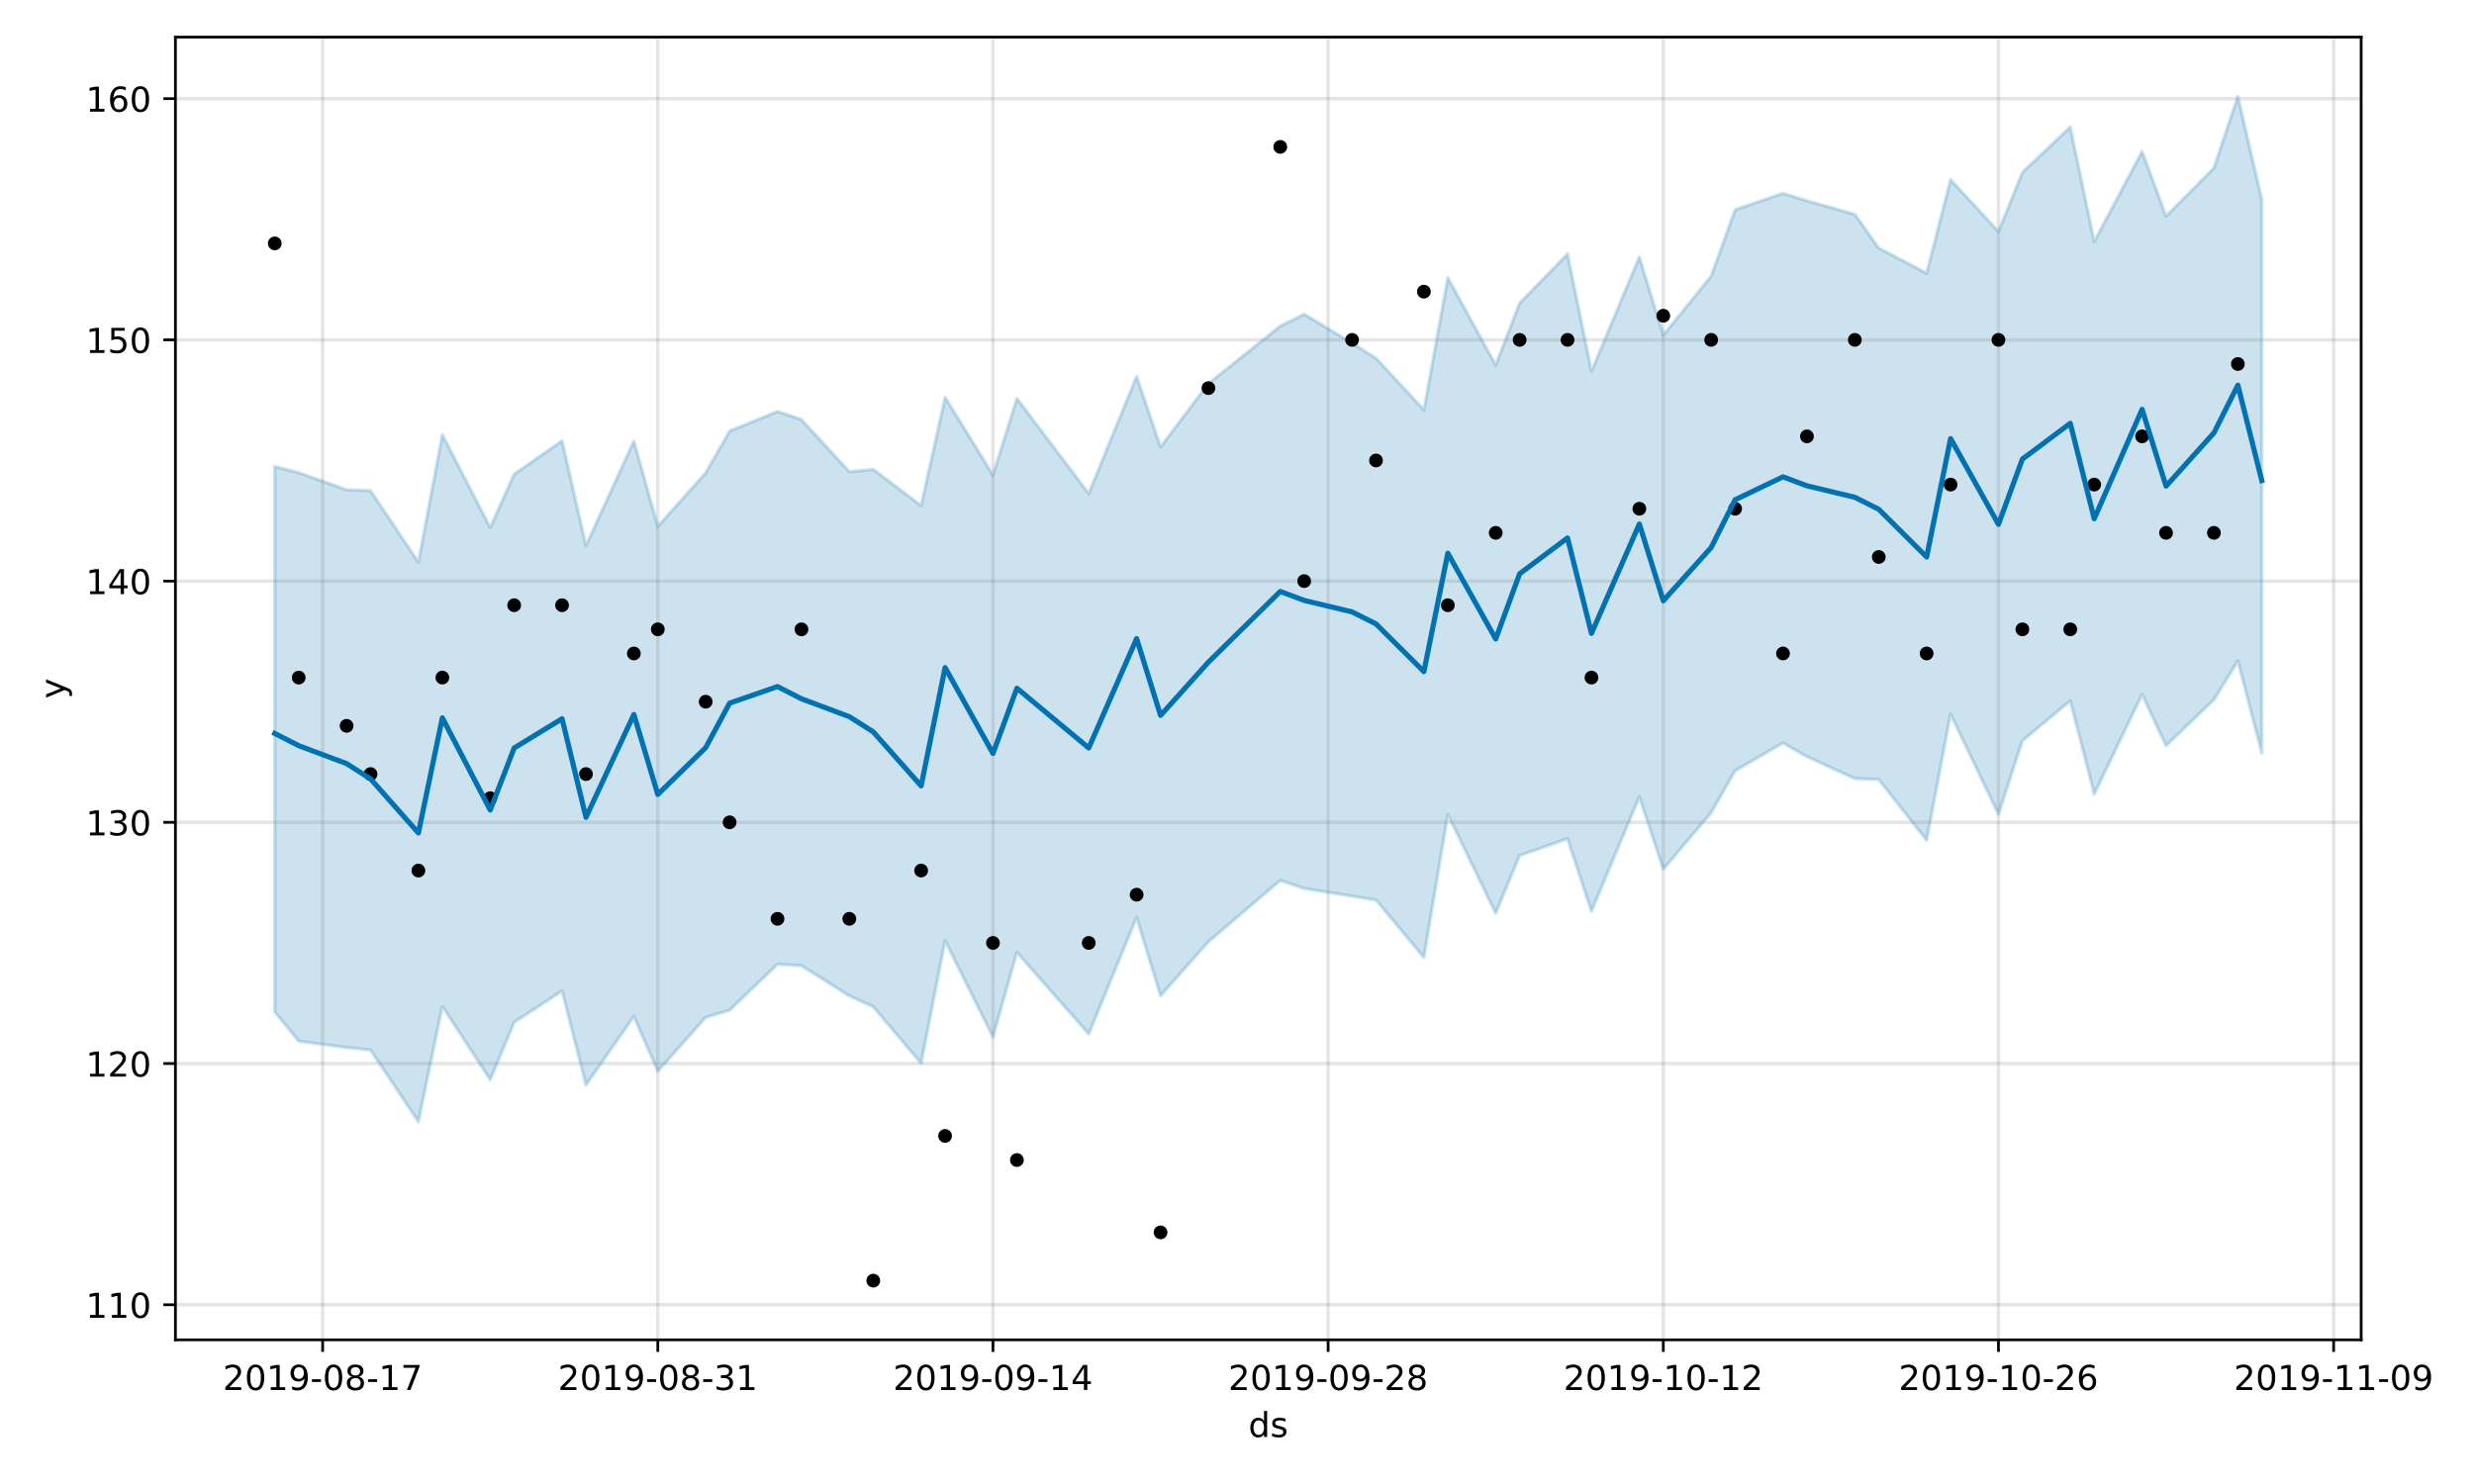 <?xml version="1.0" encoding="utf-8" standalone="no"?>
<!DOCTYPE svg PUBLIC "-//W3C//DTD SVG 1.1//EN"
  "http://www.w3.org/Graphics/SVG/1.1/DTD/svg11.dtd">
<!-- Created with matplotlib (https://matplotlib.org/) -->
<svg height="432pt" version="1.1" viewBox="0 0 720 432" width="720pt" xmlns="http://www.w3.org/2000/svg" xmlns:xlink="http://www.w3.org/1999/xlink">
 <defs>
  <style type="text/css">
*{stroke-linecap:butt;stroke-linejoin:round;}
  </style>
 </defs>
 <g id="figure_1">
  <g id="patch_1">
   <path d="M 0 432 
L 720 432 
L 720 0 
L 0 0 
z
" style="fill:#ffffff;"/>
  </g>
  <g id="axes_1">
   <g id="patch_2">
    <path d="M 51.05 390.04 
L 687.158 390.04 
L 687.158 10.8 
L 51.05 10.8 
z
" style="fill:#ffffff;"/>
   </g>
   <g id="PolyCollection_1">
    <defs>
     <path d="M 79.964 -296.201 
L 79.964 -137.453 
L 86.931 -128.905 
L 100.866 -127.057 
L 107.833 -126.332 
L 121.767 -105.467 
L 128.735 -139.029 
L 142.669 -117.684 
L 149.636 -134.369 
L 163.571 -143.544 
L 170.538 -116.159 
L 184.473 -136.106 
L 191.44 -120.146 
L 205.374 -135.832 
L 212.341 -137.902 
L 226.276 -151.289 
L 233.243 -150.874 
L 247.178 -142.092 
L 254.145 -138.905 
L 268.079 -122.446 
L 275.047 -158.143 
L 288.981 -130.113 
L 295.948 -154.746 
L 316.85 -131.001 
L 330.784 -164.905 
L 337.752 -142.11 
L 351.686 -157.86 
L 372.588 -175.688 
L 379.555 -173.34 
L 393.49 -171.116 
L 400.457 -169.989 
L 414.391 -153.285 
L 421.358 -194.866 
L 435.293 -166.14 
L 442.26 -182.978 
L 456.195 -187.817 
L 463.162 -166.68 
L 477.096 -200.048 
L 484.064 -178.951 
L 497.998 -195.42 
L 504.965 -207.631 
L 518.9 -215.711 
L 525.867 -211.743 
L 539.801 -205.32 
L 546.769 -205.087 
L 560.703 -187.376 
L 567.67 -224.059 
L 581.605 -194.967 
L 588.572 -216.352 
L 602.507 -227.976 
L 609.474 -200.808 
L 623.408 -229.819 
L 630.376 -214.898 
L 644.31 -228.298 
L 651.277 -239.59 
L 658.244 -212.766 
L 658.244 -373.94 
L 658.244 -373.94 
L 651.277 -403.962 
L 644.31 -383.11 
L 630.376 -369.103 
L 623.408 -387.897 
L 609.474 -361.711 
L 602.507 -395.025 
L 588.572 -381.826 
L 581.605 -364.626 
L 567.67 -379.699 
L 560.703 -352.461 
L 546.769 -359.802 
L 539.801 -369.615 
L 525.867 -373.57 
L 518.9 -375.731 
L 504.965 -370.962 
L 497.998 -351.63 
L 484.064 -334.445 
L 477.096 -357.205 
L 463.162 -323.947 
L 456.195 -358.064 
L 442.26 -343.768 
L 435.293 -325.72 
L 421.358 -351.142 
L 414.391 -312.686 
L 400.457 -327.72 
L 393.49 -332.12 
L 379.555 -340.535 
L 372.588 -337.086 
L 351.686 -320.335 
L 337.752 -301.921 
L 330.784 -322.461 
L 316.85 -288.33 
L 295.948 -315.995 
L 288.981 -293.732 
L 275.047 -316.362 
L 268.079 -284.831 
L 254.145 -295.36 
L 247.178 -294.682 
L 233.243 -309.877 
L 226.276 -312.231 
L 212.341 -306.526 
L 205.374 -294.366 
L 191.44 -278.77 
L 184.473 -303.606 
L 170.538 -273.22 
L 163.571 -303.699 
L 149.636 -293.963 
L 142.669 -278.439 
L 128.735 -305.464 
L 121.767 -268.352 
L 107.833 -289.171 
L 100.866 -289.437 
L 86.931 -294.4 
L 79.964 -296.201 
z
" id="mec8caa79c7" style="stroke:#0072b2;stroke-opacity:0.2;"/>
    </defs>
    <g clip-path="url(#pde38e3409e)">
     <use style="fill:#0072b2;fill-opacity:0.2;stroke:#0072b2;stroke-opacity:0.2;" x="0" xlink:href="#mec8caa79c7" y="432"/>
    </g>
   </g>
   <g id="matplotlib.axis_1">
    <g id="xtick_1">
     <g id="line2d_1">
      <path clip-path="url(#pde38e3409e)" d="M 93.898 390.04 
L 93.898 10.8 
" style="fill:none;stroke:#808080;stroke-linecap:square;stroke-opacity:0.2;"/>
     </g>
     <g id="line2d_2">
      <defs>
       <path d="M 0 0 
L 0 3.5 
" id="m565b8edef9" style="stroke:#000000;stroke-width:0.8;"/>
      </defs>
      <g>
       <use style="stroke:#000000;stroke-width:0.8;" x="93.898" xlink:href="#m565b8edef9" y="390.04"/>
      </g>
     </g>
     <g id="text_1">
      <!-- 2019-08-17 -->
      <defs>
       <path d="M 19.188 8.297 
L 53.609 8.297 
L 53.609 0 
L 7.328 0 
L 7.328 8.297 
Q 12.938 14.109 22.625 23.891 
Q 32.328 33.688 34.812 36.531 
Q 39.547 41.844 41.422 45.531 
Q 43.312 49.219 43.312 52.781 
Q 43.312 58.594 39.234 62.25 
Q 35.156 65.922 28.609 65.922 
Q 23.969 65.922 18.812 64.312 
Q 13.672 62.703 7.812 59.422 
L 7.812 69.391 
Q 13.766 71.781 18.938 73 
Q 24.125 74.219 28.422 74.219 
Q 39.75 74.219 46.484 68.547 
Q 53.219 62.891 53.219 53.422 
Q 53.219 48.922 51.531 44.891 
Q 49.859 40.875 45.406 35.406 
Q 44.188 33.984 37.641 27.219 
Q 31.109 20.453 19.188 8.297 
z
" id="DejaVuSans-50"/>
       <path d="M 31.781 66.406 
Q 24.172 66.406 20.328 58.906 
Q 16.5 51.422 16.5 36.375 
Q 16.5 21.391 20.328 13.891 
Q 24.172 6.391 31.781 6.391 
Q 39.453 6.391 43.281 13.891 
Q 47.125 21.391 47.125 36.375 
Q 47.125 51.422 43.281 58.906 
Q 39.453 66.406 31.781 66.406 
z
M 31.781 74.219 
Q 44.047 74.219 50.516 64.516 
Q 56.984 54.828 56.984 36.375 
Q 56.984 17.969 50.516 8.266 
Q 44.047 -1.422 31.781 -1.422 
Q 19.531 -1.422 13.062 8.266 
Q 6.594 17.969 6.594 36.375 
Q 6.594 54.828 13.062 64.516 
Q 19.531 74.219 31.781 74.219 
z
" id="DejaVuSans-48"/>
       <path d="M 12.406 8.297 
L 28.516 8.297 
L 28.516 63.922 
L 10.984 60.406 
L 10.984 69.391 
L 28.422 72.906 
L 38.281 72.906 
L 38.281 8.297 
L 54.391 8.297 
L 54.391 0 
L 12.406 0 
z
" id="DejaVuSans-49"/>
       <path d="M 10.984 1.516 
L 10.984 10.5 
Q 14.703 8.734 18.5 7.812 
Q 22.312 6.891 25.984 6.891 
Q 35.75 6.891 40.891 13.453 
Q 46.047 20.016 46.781 33.406 
Q 43.953 29.203 39.594 26.953 
Q 35.25 24.703 29.984 24.703 
Q 19.047 24.703 12.672 31.312 
Q 6.297 37.938 6.297 49.422 
Q 6.297 60.641 12.938 67.422 
Q 19.578 74.219 30.609 74.219 
Q 43.266 74.219 49.922 64.516 
Q 56.594 54.828 56.594 36.375 
Q 56.594 19.141 48.406 8.859 
Q 40.234 -1.422 26.422 -1.422 
Q 22.703 -1.422 18.891 -0.688 
Q 15.094 0.047 10.984 1.516 
z
M 30.609 32.422 
Q 37.25 32.422 41.125 36.953 
Q 45.016 41.5 45.016 49.422 
Q 45.016 57.281 41.125 61.844 
Q 37.25 66.406 30.609 66.406 
Q 23.969 66.406 20.094 61.844 
Q 16.219 57.281 16.219 49.422 
Q 16.219 41.5 20.094 36.953 
Q 23.969 32.422 30.609 32.422 
z
" id="DejaVuSans-57"/>
       <path d="M 4.891 31.391 
L 31.203 31.391 
L 31.203 23.391 
L 4.891 23.391 
z
" id="DejaVuSans-45"/>
       <path d="M 31.781 34.625 
Q 24.75 34.625 20.719 30.859 
Q 16.703 27.094 16.703 20.516 
Q 16.703 13.922 20.719 10.156 
Q 24.75 6.391 31.781 6.391 
Q 38.812 6.391 42.859 10.172 
Q 46.922 13.969 46.922 20.516 
Q 46.922 27.094 42.891 30.859 
Q 38.875 34.625 31.781 34.625 
z
M 21.922 38.812 
Q 15.578 40.375 12.031 44.719 
Q 8.5 49.078 8.5 55.328 
Q 8.5 64.062 14.719 69.141 
Q 20.953 74.219 31.781 74.219 
Q 42.672 74.219 48.875 69.141 
Q 55.078 64.062 55.078 55.328 
Q 55.078 49.078 51.531 44.719 
Q 48 40.375 41.703 38.812 
Q 48.828 37.156 52.797 32.312 
Q 56.781 27.484 56.781 20.516 
Q 56.781 9.906 50.312 4.234 
Q 43.844 -1.422 31.781 -1.422 
Q 19.734 -1.422 13.25 4.234 
Q 6.781 9.906 6.781 20.516 
Q 6.781 27.484 10.781 32.312 
Q 14.797 37.156 21.922 38.812 
z
M 18.312 54.391 
Q 18.312 48.734 21.844 45.562 
Q 25.391 42.391 31.781 42.391 
Q 38.141 42.391 41.719 45.562 
Q 45.312 48.734 45.312 54.391 
Q 45.312 60.062 41.719 63.234 
Q 38.141 66.406 31.781 66.406 
Q 25.391 66.406 21.844 63.234 
Q 18.312 60.062 18.312 54.391 
z
" id="DejaVuSans-56"/>
       <path d="M 8.203 72.906 
L 55.078 72.906 
L 55.078 68.703 
L 28.609 0 
L 18.312 0 
L 43.219 64.594 
L 8.203 64.594 
z
" id="DejaVuSans-55"/>
      </defs>
      <g transform="translate(64.841 404.638)scale(0.1 -0.1)">
       <use xlink:href="#DejaVuSans-50"/>
       <use x="63.623" xlink:href="#DejaVuSans-48"/>
       <use x="127.246" xlink:href="#DejaVuSans-49"/>
       <use x="190.869" xlink:href="#DejaVuSans-57"/>
       <use x="254.492" xlink:href="#DejaVuSans-45"/>
       <use x="290.576" xlink:href="#DejaVuSans-48"/>
       <use x="354.199" xlink:href="#DejaVuSans-56"/>
       <use x="417.822" xlink:href="#DejaVuSans-45"/>
       <use x="453.906" xlink:href="#DejaVuSans-49"/>
       <use x="517.529" xlink:href="#DejaVuSans-55"/>
      </g>
     </g>
    </g>
    <g id="xtick_2">
     <g id="line2d_3">
      <path clip-path="url(#pde38e3409e)" d="M 191.44 390.04 
L 191.44 10.8 
" style="fill:none;stroke:#808080;stroke-linecap:square;stroke-opacity:0.2;"/>
     </g>
     <g id="line2d_4">
      <g>
       <use style="stroke:#000000;stroke-width:0.8;" x="191.44" xlink:href="#m565b8edef9" y="390.04"/>
      </g>
     </g>
     <g id="text_2">
      <!-- 2019-08-31 -->
      <defs>
       <path d="M 40.578 39.312 
Q 47.656 37.797 51.625 33 
Q 55.609 28.219 55.609 21.188 
Q 55.609 10.406 48.188 4.484 
Q 40.766 -1.422 27.094 -1.422 
Q 22.516 -1.422 17.656 -0.516 
Q 12.797 0.391 7.625 2.203 
L 7.625 11.719 
Q 11.719 9.328 16.594 8.109 
Q 21.484 6.891 26.812 6.891 
Q 36.078 6.891 40.938 10.547 
Q 45.797 14.203 45.797 21.188 
Q 45.797 27.641 41.281 31.266 
Q 36.766 34.906 28.719 34.906 
L 20.219 34.906 
L 20.219 43.016 
L 29.109 43.016 
Q 36.375 43.016 40.234 45.922 
Q 44.094 48.828 44.094 54.297 
Q 44.094 59.906 40.109 62.906 
Q 36.141 65.922 28.719 65.922 
Q 24.656 65.922 20.016 65.031 
Q 15.375 64.156 9.812 62.312 
L 9.812 71.094 
Q 15.438 72.656 20.344 73.438 
Q 25.25 74.219 29.594 74.219 
Q 40.828 74.219 47.359 69.109 
Q 53.906 64.016 53.906 55.328 
Q 53.906 49.266 50.438 45.094 
Q 46.969 40.922 40.578 39.312 
z
" id="DejaVuSans-51"/>
      </defs>
      <g transform="translate(162.382 404.638)scale(0.1 -0.1)">
       <use xlink:href="#DejaVuSans-50"/>
       <use x="63.623" xlink:href="#DejaVuSans-48"/>
       <use x="127.246" xlink:href="#DejaVuSans-49"/>
       <use x="190.869" xlink:href="#DejaVuSans-57"/>
       <use x="254.492" xlink:href="#DejaVuSans-45"/>
       <use x="290.576" xlink:href="#DejaVuSans-48"/>
       <use x="354.199" xlink:href="#DejaVuSans-56"/>
       <use x="417.822" xlink:href="#DejaVuSans-45"/>
       <use x="453.906" xlink:href="#DejaVuSans-51"/>
       <use x="517.529" xlink:href="#DejaVuSans-49"/>
      </g>
     </g>
    </g>
    <g id="xtick_3">
     <g id="line2d_5">
      <path clip-path="url(#pde38e3409e)" d="M 288.981 390.04 
L 288.981 10.8 
" style="fill:none;stroke:#808080;stroke-linecap:square;stroke-opacity:0.2;"/>
     </g>
     <g id="line2d_6">
      <g>
       <use style="stroke:#000000;stroke-width:0.8;" x="288.981" xlink:href="#m565b8edef9" y="390.04"/>
      </g>
     </g>
     <g id="text_3">
      <!-- 2019-09-14 -->
      <defs>
       <path d="M 37.797 64.312 
L 12.891 25.391 
L 37.797 25.391 
z
M 35.203 72.906 
L 47.609 72.906 
L 47.609 25.391 
L 58.016 25.391 
L 58.016 17.188 
L 47.609 17.188 
L 47.609 0 
L 37.797 0 
L 37.797 17.188 
L 4.891 17.188 
L 4.891 26.703 
z
" id="DejaVuSans-52"/>
      </defs>
      <g transform="translate(259.923 404.638)scale(0.1 -0.1)">
       <use xlink:href="#DejaVuSans-50"/>
       <use x="63.623" xlink:href="#DejaVuSans-48"/>
       <use x="127.246" xlink:href="#DejaVuSans-49"/>
       <use x="190.869" xlink:href="#DejaVuSans-57"/>
       <use x="254.492" xlink:href="#DejaVuSans-45"/>
       <use x="290.576" xlink:href="#DejaVuSans-48"/>
       <use x="354.199" xlink:href="#DejaVuSans-57"/>
       <use x="417.822" xlink:href="#DejaVuSans-45"/>
       <use x="453.906" xlink:href="#DejaVuSans-49"/>
       <use x="517.529" xlink:href="#DejaVuSans-52"/>
      </g>
     </g>
    </g>
    <g id="xtick_4">
     <g id="line2d_7">
      <path clip-path="url(#pde38e3409e)" d="M 386.522 390.04 
L 386.522 10.8 
" style="fill:none;stroke:#808080;stroke-linecap:square;stroke-opacity:0.2;"/>
     </g>
     <g id="line2d_8">
      <g>
       <use style="stroke:#000000;stroke-width:0.8;" x="386.522" xlink:href="#m565b8edef9" y="390.04"/>
      </g>
     </g>
     <g id="text_4">
      <!-- 2019-09-28 -->
      <g transform="translate(357.465 404.638)scale(0.1 -0.1)">
       <use xlink:href="#DejaVuSans-50"/>
       <use x="63.623" xlink:href="#DejaVuSans-48"/>
       <use x="127.246" xlink:href="#DejaVuSans-49"/>
       <use x="190.869" xlink:href="#DejaVuSans-57"/>
       <use x="254.492" xlink:href="#DejaVuSans-45"/>
       <use x="290.576" xlink:href="#DejaVuSans-48"/>
       <use x="354.199" xlink:href="#DejaVuSans-57"/>
       <use x="417.822" xlink:href="#DejaVuSans-45"/>
       <use x="453.906" xlink:href="#DejaVuSans-50"/>
       <use x="517.529" xlink:href="#DejaVuSans-56"/>
      </g>
     </g>
    </g>
    <g id="xtick_5">
     <g id="line2d_9">
      <path clip-path="url(#pde38e3409e)" d="M 484.064 390.04 
L 484.064 10.8 
" style="fill:none;stroke:#808080;stroke-linecap:square;stroke-opacity:0.2;"/>
     </g>
     <g id="line2d_10">
      <g>
       <use style="stroke:#000000;stroke-width:0.8;" x="484.064" xlink:href="#m565b8edef9" y="390.04"/>
      </g>
     </g>
     <g id="text_5">
      <!-- 2019-10-12 -->
      <g transform="translate(455.006 404.638)scale(0.1 -0.1)">
       <use xlink:href="#DejaVuSans-50"/>
       <use x="63.623" xlink:href="#DejaVuSans-48"/>
       <use x="127.246" xlink:href="#DejaVuSans-49"/>
       <use x="190.869" xlink:href="#DejaVuSans-57"/>
       <use x="254.492" xlink:href="#DejaVuSans-45"/>
       <use x="290.576" xlink:href="#DejaVuSans-49"/>
       <use x="354.199" xlink:href="#DejaVuSans-48"/>
       <use x="417.822" xlink:href="#DejaVuSans-45"/>
       <use x="453.906" xlink:href="#DejaVuSans-49"/>
       <use x="517.529" xlink:href="#DejaVuSans-50"/>
      </g>
     </g>
    </g>
    <g id="xtick_6">
     <g id="line2d_11">
      <path clip-path="url(#pde38e3409e)" d="M 581.605 390.04 
L 581.605 10.8 
" style="fill:none;stroke:#808080;stroke-linecap:square;stroke-opacity:0.2;"/>
     </g>
     <g id="line2d_12">
      <g>
       <use style="stroke:#000000;stroke-width:0.8;" x="581.605" xlink:href="#m565b8edef9" y="390.04"/>
      </g>
     </g>
     <g id="text_6">
      <!-- 2019-10-26 -->
      <defs>
       <path d="M 33.016 40.375 
Q 26.375 40.375 22.484 35.828 
Q 18.609 31.297 18.609 23.391 
Q 18.609 15.531 22.484 10.953 
Q 26.375 6.391 33.016 6.391 
Q 39.656 6.391 43.531 10.953 
Q 47.406 15.531 47.406 23.391 
Q 47.406 31.297 43.531 35.828 
Q 39.656 40.375 33.016 40.375 
z
M 52.594 71.297 
L 52.594 62.312 
Q 48.875 64.062 45.094 64.984 
Q 41.312 65.922 37.594 65.922 
Q 27.828 65.922 22.672 59.328 
Q 17.531 52.734 16.797 39.406 
Q 19.672 43.656 24.016 45.922 
Q 28.375 48.188 33.594 48.188 
Q 44.578 48.188 50.953 41.516 
Q 57.328 34.859 57.328 23.391 
Q 57.328 12.156 50.688 5.359 
Q 44.047 -1.422 33.016 -1.422 
Q 20.359 -1.422 13.672 8.266 
Q 6.984 17.969 6.984 36.375 
Q 6.984 53.656 15.188 63.938 
Q 23.391 74.219 37.203 74.219 
Q 40.922 74.219 44.703 73.484 
Q 48.484 72.75 52.594 71.297 
z
" id="DejaVuSans-54"/>
      </defs>
      <g transform="translate(552.547 404.638)scale(0.1 -0.1)">
       <use xlink:href="#DejaVuSans-50"/>
       <use x="63.623" xlink:href="#DejaVuSans-48"/>
       <use x="127.246" xlink:href="#DejaVuSans-49"/>
       <use x="190.869" xlink:href="#DejaVuSans-57"/>
       <use x="254.492" xlink:href="#DejaVuSans-45"/>
       <use x="290.576" xlink:href="#DejaVuSans-49"/>
       <use x="354.199" xlink:href="#DejaVuSans-48"/>
       <use x="417.822" xlink:href="#DejaVuSans-45"/>
       <use x="453.906" xlink:href="#DejaVuSans-50"/>
       <use x="517.529" xlink:href="#DejaVuSans-54"/>
      </g>
     </g>
    </g>
    <g id="xtick_7">
     <g id="line2d_13">
      <path clip-path="url(#pde38e3409e)" d="M 679.146 390.04 
L 679.146 10.8 
" style="fill:none;stroke:#808080;stroke-linecap:square;stroke-opacity:0.2;"/>
     </g>
     <g id="line2d_14">
      <g>
       <use style="stroke:#000000;stroke-width:0.8;" x="679.146" xlink:href="#m565b8edef9" y="390.04"/>
      </g>
     </g>
     <g id="text_7">
      <!-- 2019-11-09 -->
      <g transform="translate(650.088 404.638)scale(0.1 -0.1)">
       <use xlink:href="#DejaVuSans-50"/>
       <use x="63.623" xlink:href="#DejaVuSans-48"/>
       <use x="127.246" xlink:href="#DejaVuSans-49"/>
       <use x="190.869" xlink:href="#DejaVuSans-57"/>
       <use x="254.492" xlink:href="#DejaVuSans-45"/>
       <use x="290.576" xlink:href="#DejaVuSans-49"/>
       <use x="354.199" xlink:href="#DejaVuSans-49"/>
       <use x="417.822" xlink:href="#DejaVuSans-45"/>
       <use x="453.906" xlink:href="#DejaVuSans-48"/>
       <use x="517.529" xlink:href="#DejaVuSans-57"/>
      </g>
     </g>
    </g>
    <g id="text_8">
     <!-- ds -->
     <defs>
      <path d="M 45.406 46.391 
L 45.406 75.984 
L 54.391 75.984 
L 54.391 0 
L 45.406 0 
L 45.406 8.203 
Q 42.578 3.328 38.25 0.953 
Q 33.938 -1.422 27.875 -1.422 
Q 17.969 -1.422 11.734 6.484 
Q 5.516 14.406 5.516 27.297 
Q 5.516 40.188 11.734 48.094 
Q 17.969 56 27.875 56 
Q 33.938 56 38.25 53.625 
Q 42.578 51.266 45.406 46.391 
z
M 14.797 27.297 
Q 14.797 17.391 18.875 11.75 
Q 22.953 6.109 30.078 6.109 
Q 37.203 6.109 41.297 11.75 
Q 45.406 17.391 45.406 27.297 
Q 45.406 37.203 41.297 42.844 
Q 37.203 48.484 30.078 48.484 
Q 22.953 48.484 18.875 42.844 
Q 14.797 37.203 14.797 27.297 
z
" id="DejaVuSans-100"/>
      <path d="M 44.281 53.078 
L 44.281 44.578 
Q 40.484 46.531 36.375 47.5 
Q 32.281 48.484 27.875 48.484 
Q 21.188 48.484 17.844 46.438 
Q 14.5 44.391 14.5 40.281 
Q 14.5 37.156 16.891 35.375 
Q 19.281 33.594 26.516 31.984 
L 29.594 31.297 
Q 39.156 29.25 43.188 25.516 
Q 47.219 21.781 47.219 15.094 
Q 47.219 7.469 41.188 3.016 
Q 35.156 -1.422 24.609 -1.422 
Q 20.219 -1.422 15.453 -0.562 
Q 10.688 0.297 5.422 2 
L 5.422 11.281 
Q 10.406 8.688 15.234 7.391 
Q 20.062 6.109 24.812 6.109 
Q 31.156 6.109 34.562 8.281 
Q 37.984 10.453 37.984 14.406 
Q 37.984 18.062 35.516 20.016 
Q 33.062 21.969 24.703 23.781 
L 21.578 24.516 
Q 13.234 26.266 9.516 29.906 
Q 5.812 33.547 5.812 39.891 
Q 5.812 47.609 11.281 51.797 
Q 16.75 56 26.812 56 
Q 31.781 56 36.172 55.266 
Q 40.578 54.547 44.281 53.078 
z
" id="DejaVuSans-115"/>
     </defs>
     <g transform="translate(363.325 418.317)scale(0.1 -0.1)">
      <use xlink:href="#DejaVuSans-100"/>
      <use x="63.477" xlink:href="#DejaVuSans-115"/>
     </g>
    </g>
   </g>
   <g id="matplotlib.axis_2">
    <g id="ytick_1">
     <g id="line2d_15">
      <path clip-path="url(#pde38e3409e)" d="M 51.05 379.824 
L 687.158 379.824 
" style="fill:none;stroke:#808080;stroke-linecap:square;stroke-opacity:0.2;"/>
     </g>
     <g id="line2d_16">
      <defs>
       <path d="M 0 0 
L -3.5 0 
" id="mf5ad002e5e" style="stroke:#000000;stroke-width:0.8;"/>
      </defs>
      <g>
       <use style="stroke:#000000;stroke-width:0.8;" x="51.05" xlink:href="#mf5ad002e5e" y="379.824"/>
      </g>
     </g>
     <g id="text_9">
      <!-- 110 -->
      <g transform="translate(24.962 383.623)scale(0.1 -0.1)">
       <use xlink:href="#DejaVuSans-49"/>
       <use x="63.623" xlink:href="#DejaVuSans-49"/>
       <use x="127.246" xlink:href="#DejaVuSans-48"/>
      </g>
     </g>
    </g>
    <g id="ytick_2">
     <g id="line2d_17">
      <path clip-path="url(#pde38e3409e)" d="M 51.05 309.602 
L 687.158 309.602 
" style="fill:none;stroke:#808080;stroke-linecap:square;stroke-opacity:0.2;"/>
     </g>
     <g id="line2d_18">
      <g>
       <use style="stroke:#000000;stroke-width:0.8;" x="51.05" xlink:href="#mf5ad002e5e" y="309.602"/>
      </g>
     </g>
     <g id="text_10">
      <!-- 120 -->
      <g transform="translate(24.962 313.402)scale(0.1 -0.1)">
       <use xlink:href="#DejaVuSans-49"/>
       <use x="63.623" xlink:href="#DejaVuSans-50"/>
       <use x="127.246" xlink:href="#DejaVuSans-48"/>
      </g>
     </g>
    </g>
    <g id="ytick_3">
     <g id="line2d_19">
      <path clip-path="url(#pde38e3409e)" d="M 51.05 239.381 
L 687.158 239.381 
" style="fill:none;stroke:#808080;stroke-linecap:square;stroke-opacity:0.2;"/>
     </g>
     <g id="line2d_20">
      <g>
       <use style="stroke:#000000;stroke-width:0.8;" x="51.05" xlink:href="#mf5ad002e5e" y="239.381"/>
      </g>
     </g>
     <g id="text_11">
      <!-- 130 -->
      <g transform="translate(24.962 243.18)scale(0.1 -0.1)">
       <use xlink:href="#DejaVuSans-49"/>
       <use x="63.623" xlink:href="#DejaVuSans-51"/>
       <use x="127.246" xlink:href="#DejaVuSans-48"/>
      </g>
     </g>
    </g>
    <g id="ytick_4">
     <g id="line2d_21">
      <path clip-path="url(#pde38e3409e)" d="M 51.05 169.159 
L 687.158 169.159 
" style="fill:none;stroke:#808080;stroke-linecap:square;stroke-opacity:0.2;"/>
     </g>
     <g id="line2d_22">
      <g>
       <use style="stroke:#000000;stroke-width:0.8;" x="51.05" xlink:href="#mf5ad002e5e" y="169.159"/>
      </g>
     </g>
     <g id="text_12">
      <!-- 140 -->
      <g transform="translate(24.962 172.958)scale(0.1 -0.1)">
       <use xlink:href="#DejaVuSans-49"/>
       <use x="63.623" xlink:href="#DejaVuSans-52"/>
       <use x="127.246" xlink:href="#DejaVuSans-48"/>
      </g>
     </g>
    </g>
    <g id="ytick_5">
     <g id="line2d_23">
      <path clip-path="url(#pde38e3409e)" d="M 51.05 98.937 
L 687.158 98.937 
" style="fill:none;stroke:#808080;stroke-linecap:square;stroke-opacity:0.2;"/>
     </g>
     <g id="line2d_24">
      <g>
       <use style="stroke:#000000;stroke-width:0.8;" x="51.05" xlink:href="#mf5ad002e5e" y="98.937"/>
      </g>
     </g>
     <g id="text_13">
      <!-- 150 -->
      <defs>
       <path d="M 10.797 72.906 
L 49.516 72.906 
L 49.516 64.594 
L 19.828 64.594 
L 19.828 46.734 
Q 21.969 47.469 24.109 47.828 
Q 26.266 48.188 28.422 48.188 
Q 40.625 48.188 47.75 41.5 
Q 54.891 34.812 54.891 23.391 
Q 54.891 11.625 47.562 5.094 
Q 40.234 -1.422 26.906 -1.422 
Q 22.312 -1.422 17.547 -0.641 
Q 12.797 0.141 7.719 1.703 
L 7.719 11.625 
Q 12.109 9.234 16.797 8.062 
Q 21.484 6.891 26.703 6.891 
Q 35.156 6.891 40.078 11.328 
Q 45.016 15.766 45.016 23.391 
Q 45.016 31 40.078 35.438 
Q 35.156 39.891 26.703 39.891 
Q 22.75 39.891 18.812 39.016 
Q 14.891 38.141 10.797 36.281 
z
" id="DejaVuSans-53"/>
      </defs>
      <g transform="translate(24.962 102.737)scale(0.1 -0.1)">
       <use xlink:href="#DejaVuSans-49"/>
       <use x="63.623" xlink:href="#DejaVuSans-53"/>
       <use x="127.246" xlink:href="#DejaVuSans-48"/>
      </g>
     </g>
    </g>
    <g id="ytick_6">
     <g id="line2d_25">
      <path clip-path="url(#pde38e3409e)" d="M 51.05 28.716 
L 687.158 28.716 
" style="fill:none;stroke:#808080;stroke-linecap:square;stroke-opacity:0.2;"/>
     </g>
     <g id="line2d_26">
      <g>
       <use style="stroke:#000000;stroke-width:0.8;" x="51.05" xlink:href="#mf5ad002e5e" y="28.716"/>
      </g>
     </g>
     <g id="text_14">
      <!-- 160 -->
      <g transform="translate(24.962 32.515)scale(0.1 -0.1)">
       <use xlink:href="#DejaVuSans-49"/>
       <use x="63.623" xlink:href="#DejaVuSans-54"/>
       <use x="127.246" xlink:href="#DejaVuSans-48"/>
      </g>
     </g>
    </g>
    <g id="text_15">
     <!-- y -->
     <defs>
      <path d="M 32.172 -5.078 
Q 28.375 -14.844 24.75 -17.812 
Q 21.141 -20.797 15.094 -20.797 
L 7.906 -20.797 
L 7.906 -13.281 
L 13.188 -13.281 
Q 16.891 -13.281 18.938 -11.516 
Q 21 -9.766 23.484 -3.219 
L 25.094 0.875 
L 2.984 54.688 
L 12.5 54.688 
L 29.594 11.922 
L 46.688 54.688 
L 56.203 54.688 
z
" id="DejaVuSans-121"/>
     </defs>
     <g transform="translate(18.883 203.379)rotate(-90)scale(0.1 -0.1)">
      <use xlink:href="#DejaVuSans-121"/>
     </g>
    </g>
   </g>
   <g id="line2d_27">
    <defs>
     <path d="M 0 1.5 
C 0.398 1.5 0.779 1.342 1.061 1.061 
C 1.342 0.779 1.5 0.398 1.5 0 
C 1.5 -0.398 1.342 -0.779 1.061 -1.061 
C 0.779 -1.342 0.398 -1.5 0 -1.5 
C -0.398 -1.5 -0.779 -1.342 -1.061 -1.061 
C -1.342 -0.779 -1.5 -0.398 -1.5 0 
C -1.5 0.398 -1.342 0.779 -1.061 1.061 
C -0.779 1.342 -0.398 1.5 0 1.5 
z
" id="mb9c6d1c5db" style="stroke:#000000;"/>
    </defs>
    <g clip-path="url(#pde38e3409e)">
     <use style="stroke:#000000;" x="79.964" xlink:href="#mb9c6d1c5db" y="70.849"/>
     <use style="stroke:#000000;" x="86.931" xlink:href="#mb9c6d1c5db" y="197.248"/>
     <use style="stroke:#000000;" x="100.866" xlink:href="#mb9c6d1c5db" y="211.292"/>
     <use style="stroke:#000000;" x="107.833" xlink:href="#mb9c6d1c5db" y="225.336"/>
     <use style="stroke:#000000;" x="121.767" xlink:href="#mb9c6d1c5db" y="253.425"/>
     <use style="stroke:#000000;" x="128.735" xlink:href="#mb9c6d1c5db" y="197.248"/>
     <use style="stroke:#000000;" x="142.669" xlink:href="#mb9c6d1c5db" y="232.359"/>
     <use style="stroke:#000000;" x="149.636" xlink:href="#mb9c6d1c5db" y="176.181"/>
     <use style="stroke:#000000;" x="163.571" xlink:href="#mb9c6d1c5db" y="176.181"/>
     <use style="stroke:#000000;" x="170.538" xlink:href="#mb9c6d1c5db" y="225.336"/>
     <use style="stroke:#000000;" x="184.473" xlink:href="#mb9c6d1c5db" y="190.226"/>
     <use style="stroke:#000000;" x="191.44" xlink:href="#mb9c6d1c5db" y="183.203"/>
     <use style="stroke:#000000;" x="205.374" xlink:href="#mb9c6d1c5db" y="204.27"/>
     <use style="stroke:#000000;" x="212.341" xlink:href="#mb9c6d1c5db" y="239.381"/>
     <use style="stroke:#000000;" x="226.276" xlink:href="#mb9c6d1c5db" y="267.469"/>
     <use style="stroke:#000000;" x="233.243" xlink:href="#mb9c6d1c5db" y="183.203"/>
     <use style="stroke:#000000;" x="247.178" xlink:href="#mb9c6d1c5db" y="267.469"/>
     <use style="stroke:#000000;" x="254.145" xlink:href="#mb9c6d1c5db" y="372.802"/>
     <use style="stroke:#000000;" x="268.079" xlink:href="#mb9c6d1c5db" y="253.425"/>
     <use style="stroke:#000000;" x="275.047" xlink:href="#mb9c6d1c5db" y="330.669"/>
     <use style="stroke:#000000;" x="288.981" xlink:href="#mb9c6d1c5db" y="274.492"/>
     <use style="stroke:#000000;" x="295.948" xlink:href="#mb9c6d1c5db" y="337.691"/>
     <use style="stroke:#000000;" x="316.85" xlink:href="#mb9c6d1c5db" y="274.492"/>
     <use style="stroke:#000000;" x="330.784" xlink:href="#mb9c6d1c5db" y="260.447"/>
     <use style="stroke:#000000;" x="337.752" xlink:href="#mb9c6d1c5db" y="358.757"/>
     <use style="stroke:#000000;" x="351.686" xlink:href="#mb9c6d1c5db" y="112.982"/>
     <use style="stroke:#000000;" x="372.588" xlink:href="#mb9c6d1c5db" y="42.76"/>
     <use style="stroke:#000000;" x="379.555" xlink:href="#mb9c6d1c5db" y="169.159"/>
     <use style="stroke:#000000;" x="393.49" xlink:href="#mb9c6d1c5db" y="98.937"/>
     <use style="stroke:#000000;" x="400.457" xlink:href="#mb9c6d1c5db" y="134.048"/>
     <use style="stroke:#000000;" x="414.391" xlink:href="#mb9c6d1c5db" y="84.893"/>
     <use style="stroke:#000000;" x="421.358" xlink:href="#mb9c6d1c5db" y="176.181"/>
     <use style="stroke:#000000;" x="435.293" xlink:href="#mb9c6d1c5db" y="155.115"/>
     <use style="stroke:#000000;" x="442.26" xlink:href="#mb9c6d1c5db" y="98.937"/>
     <use style="stroke:#000000;" x="456.195" xlink:href="#mb9c6d1c5db" y="98.937"/>
     <use style="stroke:#000000;" x="463.162" xlink:href="#mb9c6d1c5db" y="197.248"/>
     <use style="stroke:#000000;" x="477.096" xlink:href="#mb9c6d1c5db" y="148.093"/>
     <use style="stroke:#000000;" x="484.064" xlink:href="#mb9c6d1c5db" y="91.915"/>
     <use style="stroke:#000000;" x="497.998" xlink:href="#mb9c6d1c5db" y="98.937"/>
     <use style="stroke:#000000;" x="504.965" xlink:href="#mb9c6d1c5db" y="148.093"/>
     <use style="stroke:#000000;" x="518.9" xlink:href="#mb9c6d1c5db" y="190.226"/>
     <use style="stroke:#000000;" x="525.867" xlink:href="#mb9c6d1c5db" y="127.026"/>
     <use style="stroke:#000000;" x="539.801" xlink:href="#mb9c6d1c5db" y="98.937"/>
     <use style="stroke:#000000;" x="546.769" xlink:href="#mb9c6d1c5db" y="162.137"/>
     <use style="stroke:#000000;" x="560.703" xlink:href="#mb9c6d1c5db" y="190.226"/>
     <use style="stroke:#000000;" x="567.67" xlink:href="#mb9c6d1c5db" y="141.07"/>
     <use style="stroke:#000000;" x="581.605" xlink:href="#mb9c6d1c5db" y="98.937"/>
     <use style="stroke:#000000;" x="588.572" xlink:href="#mb9c6d1c5db" y="183.203"/>
     <use style="stroke:#000000;" x="602.507" xlink:href="#mb9c6d1c5db" y="183.203"/>
     <use style="stroke:#000000;" x="609.474" xlink:href="#mb9c6d1c5db" y="141.07"/>
     <use style="stroke:#000000;" x="623.408" xlink:href="#mb9c6d1c5db" y="127.026"/>
     <use style="stroke:#000000;" x="630.376" xlink:href="#mb9c6d1c5db" y="155.115"/>
     <use style="stroke:#000000;" x="644.31" xlink:href="#mb9c6d1c5db" y="155.115"/>
     <use style="stroke:#000000;" x="651.277" xlink:href="#mb9c6d1c5db" y="105.96"/>
    </g>
   </g>
   <g id="line2d_28">
    <path clip-path="url(#pde38e3409e)" d="M 79.964 213.512 
L 86.931 217.065 
L 100.866 222.29 
L 107.833 226.726 
L 121.767 242.482 
L 128.735 208.971 
L 142.669 235.806 
L 149.636 217.749 
L 163.571 209.227 
L 170.538 237.942 
L 184.473 207.984 
L 191.44 231.265 
L 205.374 217.644 
L 212.341 204.682 
L 226.276 199.871 
L 233.243 203.417 
L 247.178 208.623 
L 254.145 213.049 
L 268.079 228.782 
L 275.047 194.346 
L 288.981 219.33 
L 295.948 200.34 
L 316.85 217.734 
L 330.784 185.906 
L 337.752 208.253 
L 351.686 192.751 
L 372.588 172.176 
L 379.555 174.789 
L 393.49 178.133 
L 400.457 181.628 
L 414.391 195.504 
L 421.358 161.053 
L 435.293 186.007 
L 442.26 167.01 
L 456.195 156.607 
L 463.162 184.381 
L 477.096 152.543 
L 484.064 174.884 
L 497.998 159.382 
L 504.965 145.484 
L 518.9 138.807 
L 525.867 141.42 
L 539.801 144.764 
L 546.769 148.259 
L 560.703 162.135 
L 567.67 127.684 
L 581.605 152.638 
L 588.572 133.641 
L 602.507 123.238 
L 609.474 151.012 
L 623.408 119.174 
L 630.376 141.515 
L 644.31 126.013 
L 651.277 112.115 
L 658.244 139.889 
" style="fill:none;stroke:#0072b2;stroke-linecap:square;stroke-width:1.5;"/>
   </g>
   <g id="patch_3">
    <path d="M 51.05 390.04 
L 51.05 10.8 
" style="fill:none;stroke:#000000;stroke-linecap:square;stroke-linejoin:miter;stroke-width:0.8;"/>
   </g>
   <g id="patch_4">
    <path d="M 687.158 390.04 
L 687.158 10.8 
" style="fill:none;stroke:#000000;stroke-linecap:square;stroke-linejoin:miter;stroke-width:0.8;"/>
   </g>
   <g id="patch_5">
    <path d="M 51.05 390.04 
L 687.158 390.04 
" style="fill:none;stroke:#000000;stroke-linecap:square;stroke-linejoin:miter;stroke-width:0.8;"/>
   </g>
   <g id="patch_6">
    <path d="M 51.05 10.8 
L 687.158 10.8 
" style="fill:none;stroke:#000000;stroke-linecap:square;stroke-linejoin:miter;stroke-width:0.8;"/>
   </g>
  </g>
 </g>
 <defs>
  <clipPath id="pde38e3409e">
   <rect height="379.24" width="636.108" x="51.05" y="10.8"/>
  </clipPath>
 </defs>
</svg>

